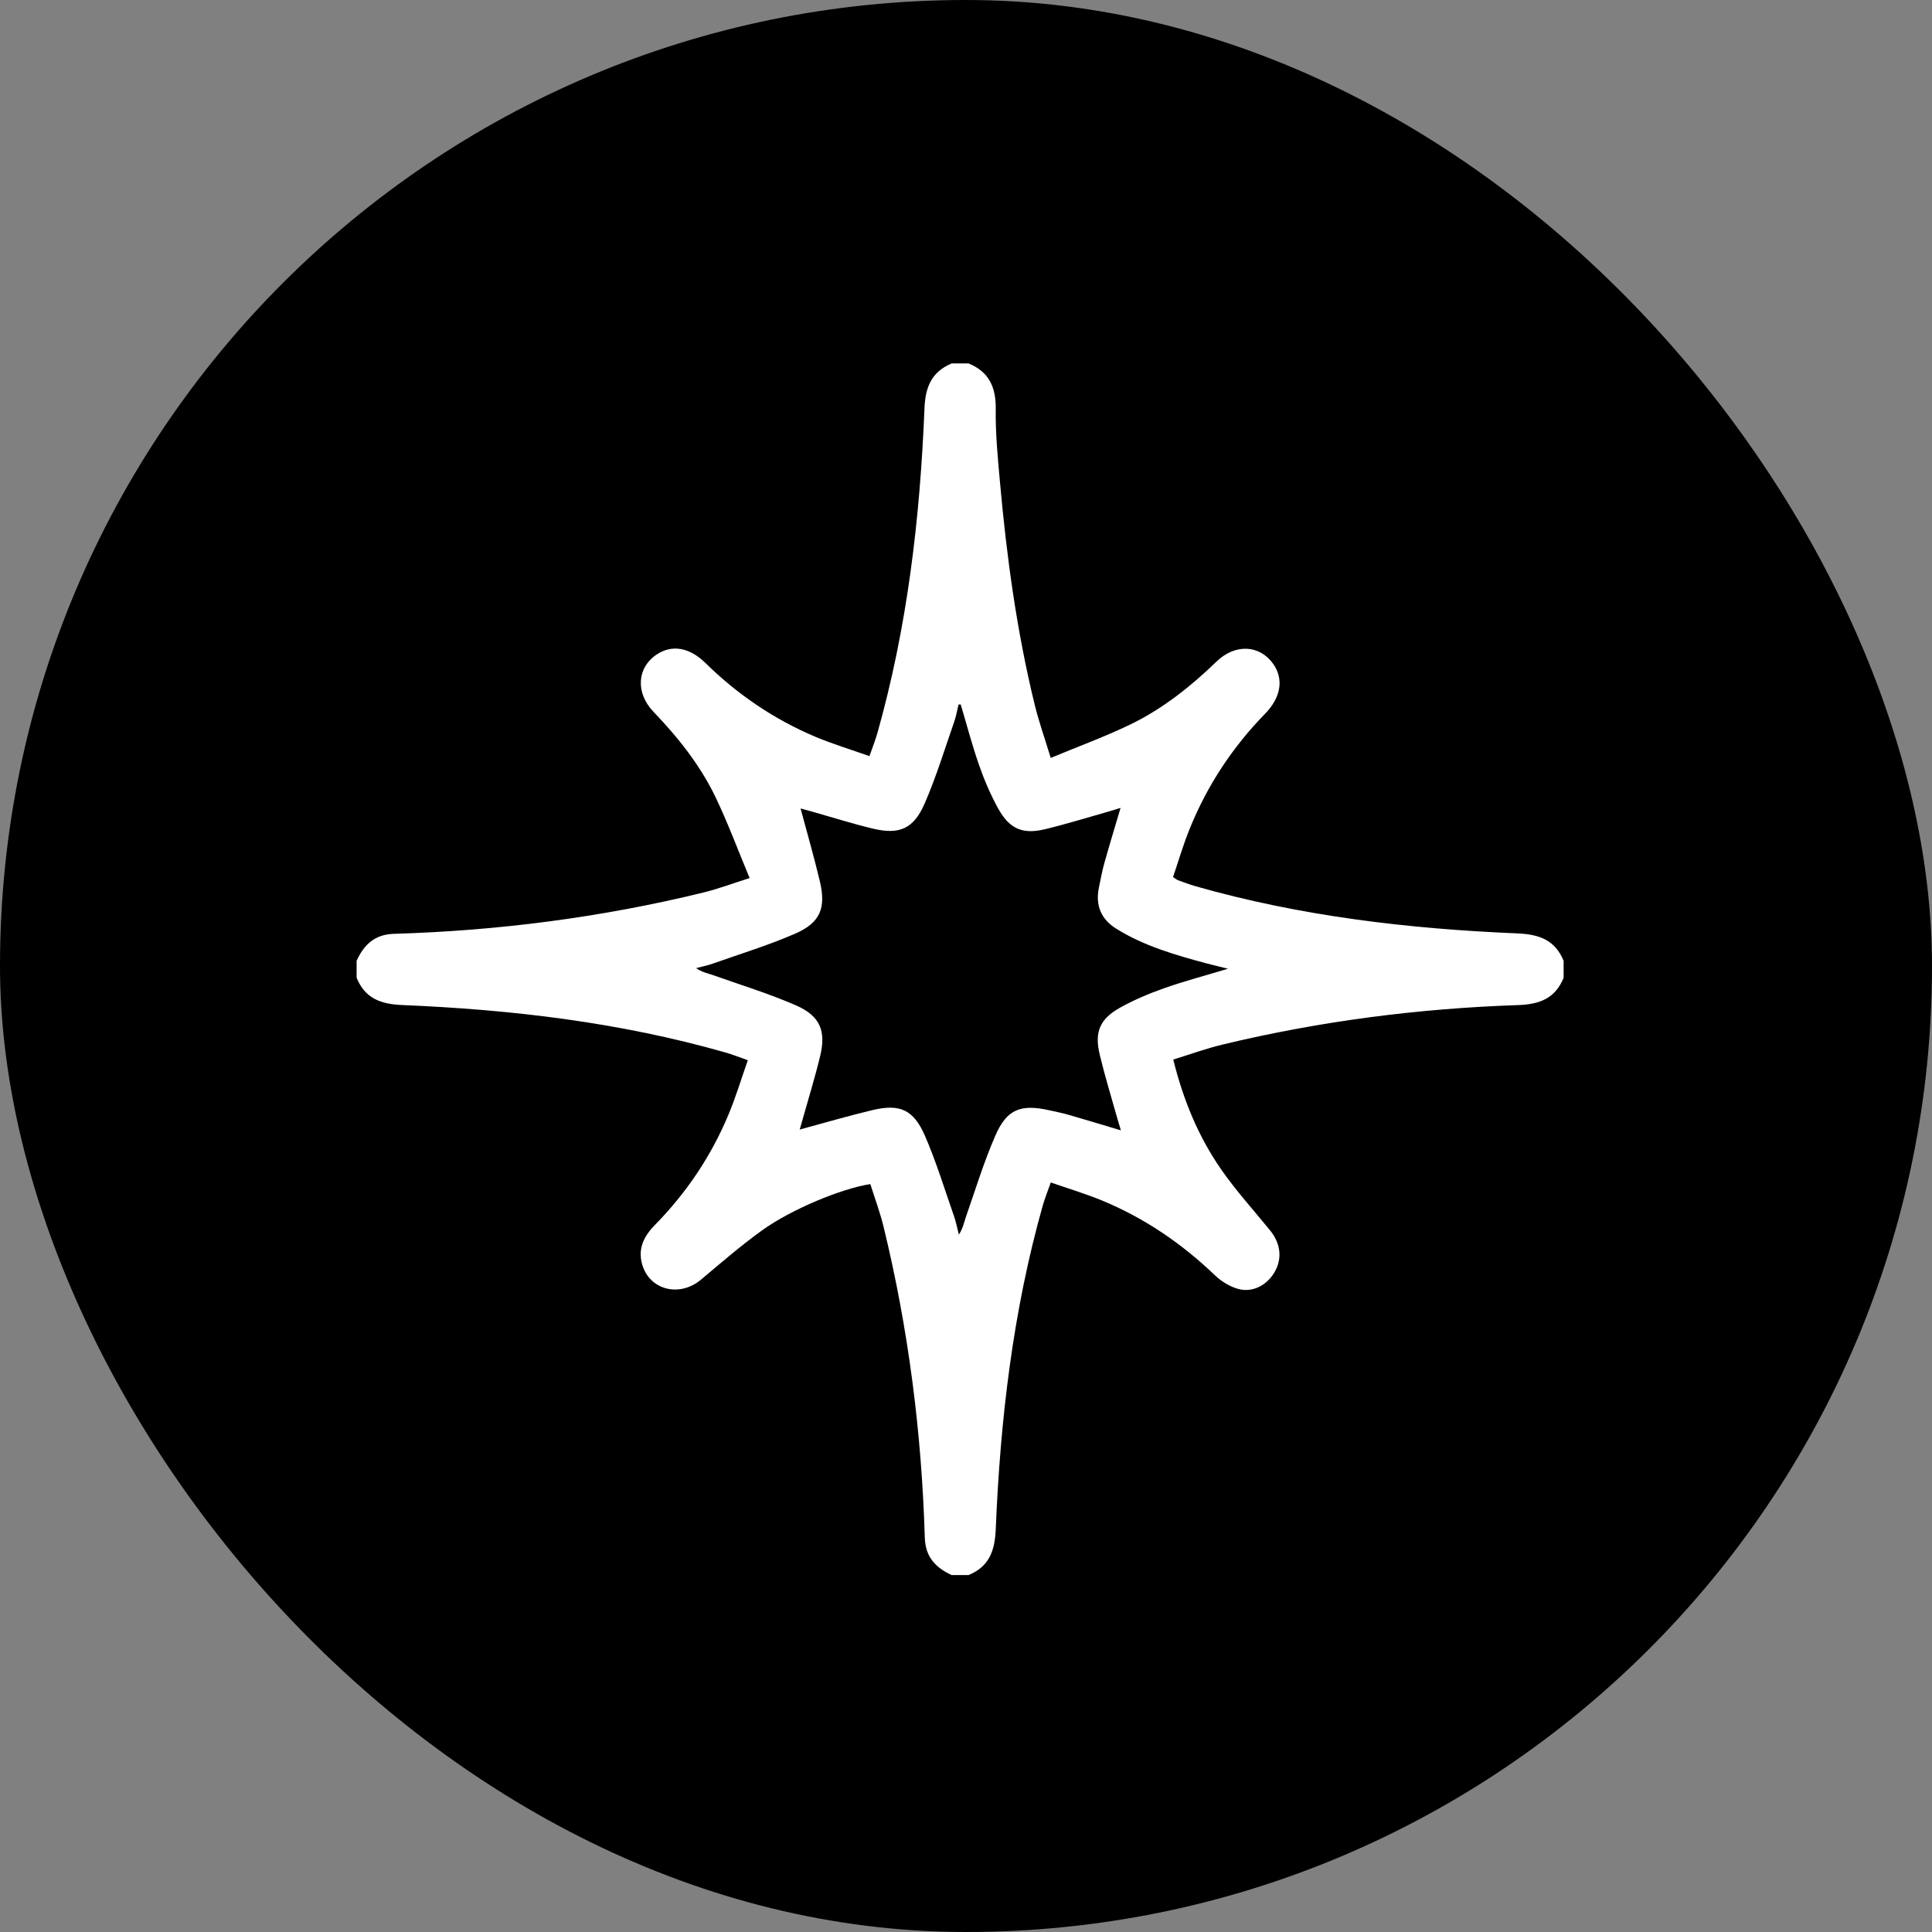 <svg width="43" height="43" viewBox="0 0 43 43" fill="none" xmlns="http://www.w3.org/2000/svg">
	<rect x="0" y="0" width="43" height="43" fill="#808080" stroke="none"/>
	<rect width="43" height="43" rx="21.5" fill="currentColor" />
	<path d="M34.801 21.385C34.801 21.511 34.801 21.637 34.801 21.762C34.614 22.222 34.267 22.354 33.784 22.37C31.567 22.445 29.373 22.728 27.213 23.248C26.845 23.336 26.487 23.467 26.113 23.582C26.337 24.488 26.673 25.297 27.176 26.023C27.506 26.499 27.899 26.931 28.265 27.381C28.502 27.671 28.543 28.003 28.373 28.304C28.206 28.6 27.884 28.776 27.56 28.688C27.373 28.637 27.183 28.52 27.041 28.384C26.302 27.676 25.472 27.11 24.529 26.72C24.161 26.569 23.778 26.454 23.387 26.318C23.317 26.517 23.256 26.665 23.212 26.819C22.544 29.177 22.263 31.595 22.162 34.035C22.142 34.518 22.015 34.868 21.556 35.056C21.431 35.056 21.306 35.056 21.181 35.056C20.826 34.892 20.596 34.654 20.583 34.224C20.513 31.889 20.22 29.581 19.667 27.31C19.588 26.983 19.469 26.668 19.371 26.354C18.735 26.451 17.611 26.914 16.958 27.386C16.488 27.725 16.048 28.106 15.604 28.479C15.122 28.884 14.451 28.713 14.29 28.132C14.193 27.78 14.338 27.506 14.579 27.261C15.282 26.544 15.834 25.723 16.219 24.794C16.379 24.41 16.499 24.009 16.644 23.597C16.444 23.527 16.296 23.467 16.143 23.424C13.793 22.753 11.385 22.47 8.954 22.369C8.472 22.349 8.124 22.221 7.937 21.761C7.937 21.636 7.937 21.51 7.937 21.384C8.1 21.027 8.338 20.797 8.766 20.784C11.093 20.715 13.391 20.418 15.654 19.865C15.979 19.786 16.294 19.666 16.684 19.543C16.421 18.912 16.201 18.317 15.928 17.747C15.585 17.032 15.094 16.415 14.545 15.843C14.139 15.419 14.177 14.859 14.616 14.567C14.956 14.341 15.345 14.407 15.701 14.756C16.417 15.46 17.235 16.015 18.159 16.403C18.542 16.563 18.942 16.684 19.351 16.829C19.421 16.629 19.481 16.48 19.525 16.326C20.194 13.959 20.478 11.533 20.576 9.083C20.596 8.605 20.74 8.274 21.181 8.089C21.306 8.089 21.432 8.089 21.557 8.089C22.016 8.276 22.169 8.622 22.162 9.11C22.154 9.646 22.207 10.184 22.255 10.72C22.404 12.39 22.63 14.05 23.028 15.681C23.12 16.058 23.251 16.427 23.386 16.869C24.011 16.609 24.597 16.395 25.157 16.125C25.877 15.776 26.501 15.28 27.077 14.723C27.491 14.323 28.033 14.351 28.334 14.771C28.576 15.11 28.514 15.518 28.159 15.883C27.431 16.629 26.867 17.484 26.477 18.45C26.334 18.803 26.227 19.17 26.108 19.521C26.172 19.562 26.192 19.581 26.217 19.59C26.343 19.635 26.468 19.684 26.596 19.721C28.946 20.392 31.354 20.674 33.785 20.775C34.266 20.797 34.613 20.926 34.801 21.385ZM21.383 15.68C21.367 15.68 21.351 15.68 21.334 15.68C21.303 15.809 21.281 15.941 21.237 16.066C21.025 16.674 20.837 17.293 20.581 17.881C20.333 18.453 20.013 18.585 19.414 18.439C18.955 18.328 18.504 18.185 18.049 18.057C17.971 18.035 17.893 18.014 17.818 17.994C17.967 18.551 18.119 19.075 18.245 19.605C18.39 20.209 18.259 20.536 17.696 20.781C17.1 21.04 16.476 21.231 15.862 21.448C15.743 21.49 15.617 21.515 15.494 21.547C15.617 21.636 15.739 21.658 15.855 21.698C16.476 21.919 17.11 22.112 17.713 22.375C18.254 22.611 18.39 22.945 18.253 23.509C18.14 23.978 17.996 24.44 17.866 24.905C17.844 24.983 17.821 25.062 17.799 25.14C18.356 24.989 18.877 24.837 19.406 24.71C20.025 24.561 20.33 24.69 20.588 25.283C20.84 25.864 21.025 26.474 21.235 27.073C21.281 27.205 21.306 27.344 21.341 27.479C21.432 27.342 21.457 27.202 21.503 27.07C21.712 26.471 21.898 25.861 22.151 25.28C22.406 24.691 22.713 24.571 23.335 24.707C23.483 24.74 23.633 24.769 23.779 24.811C24.16 24.92 24.539 25.036 24.947 25.158C24.916 25.052 24.893 24.978 24.871 24.903C24.738 24.429 24.593 23.958 24.478 23.481C24.354 22.971 24.476 22.679 24.933 22.425C25.244 22.252 25.576 22.112 25.912 21.994C26.352 21.838 26.804 21.72 27.331 21.561C27.115 21.507 26.979 21.475 26.842 21.439C26.152 21.253 25.465 21.055 24.849 20.673C24.504 20.459 24.377 20.151 24.458 19.754C24.496 19.57 24.53 19.385 24.581 19.204C24.693 18.804 24.814 18.407 24.94 17.981C24.842 18.012 24.776 18.033 24.709 18.052C24.229 18.188 23.751 18.336 23.266 18.454C22.762 18.577 22.468 18.452 22.215 17.993C22.048 17.689 21.908 17.365 21.794 17.037C21.637 16.591 21.518 16.133 21.383 15.68Z" fill="white" />
</svg>
